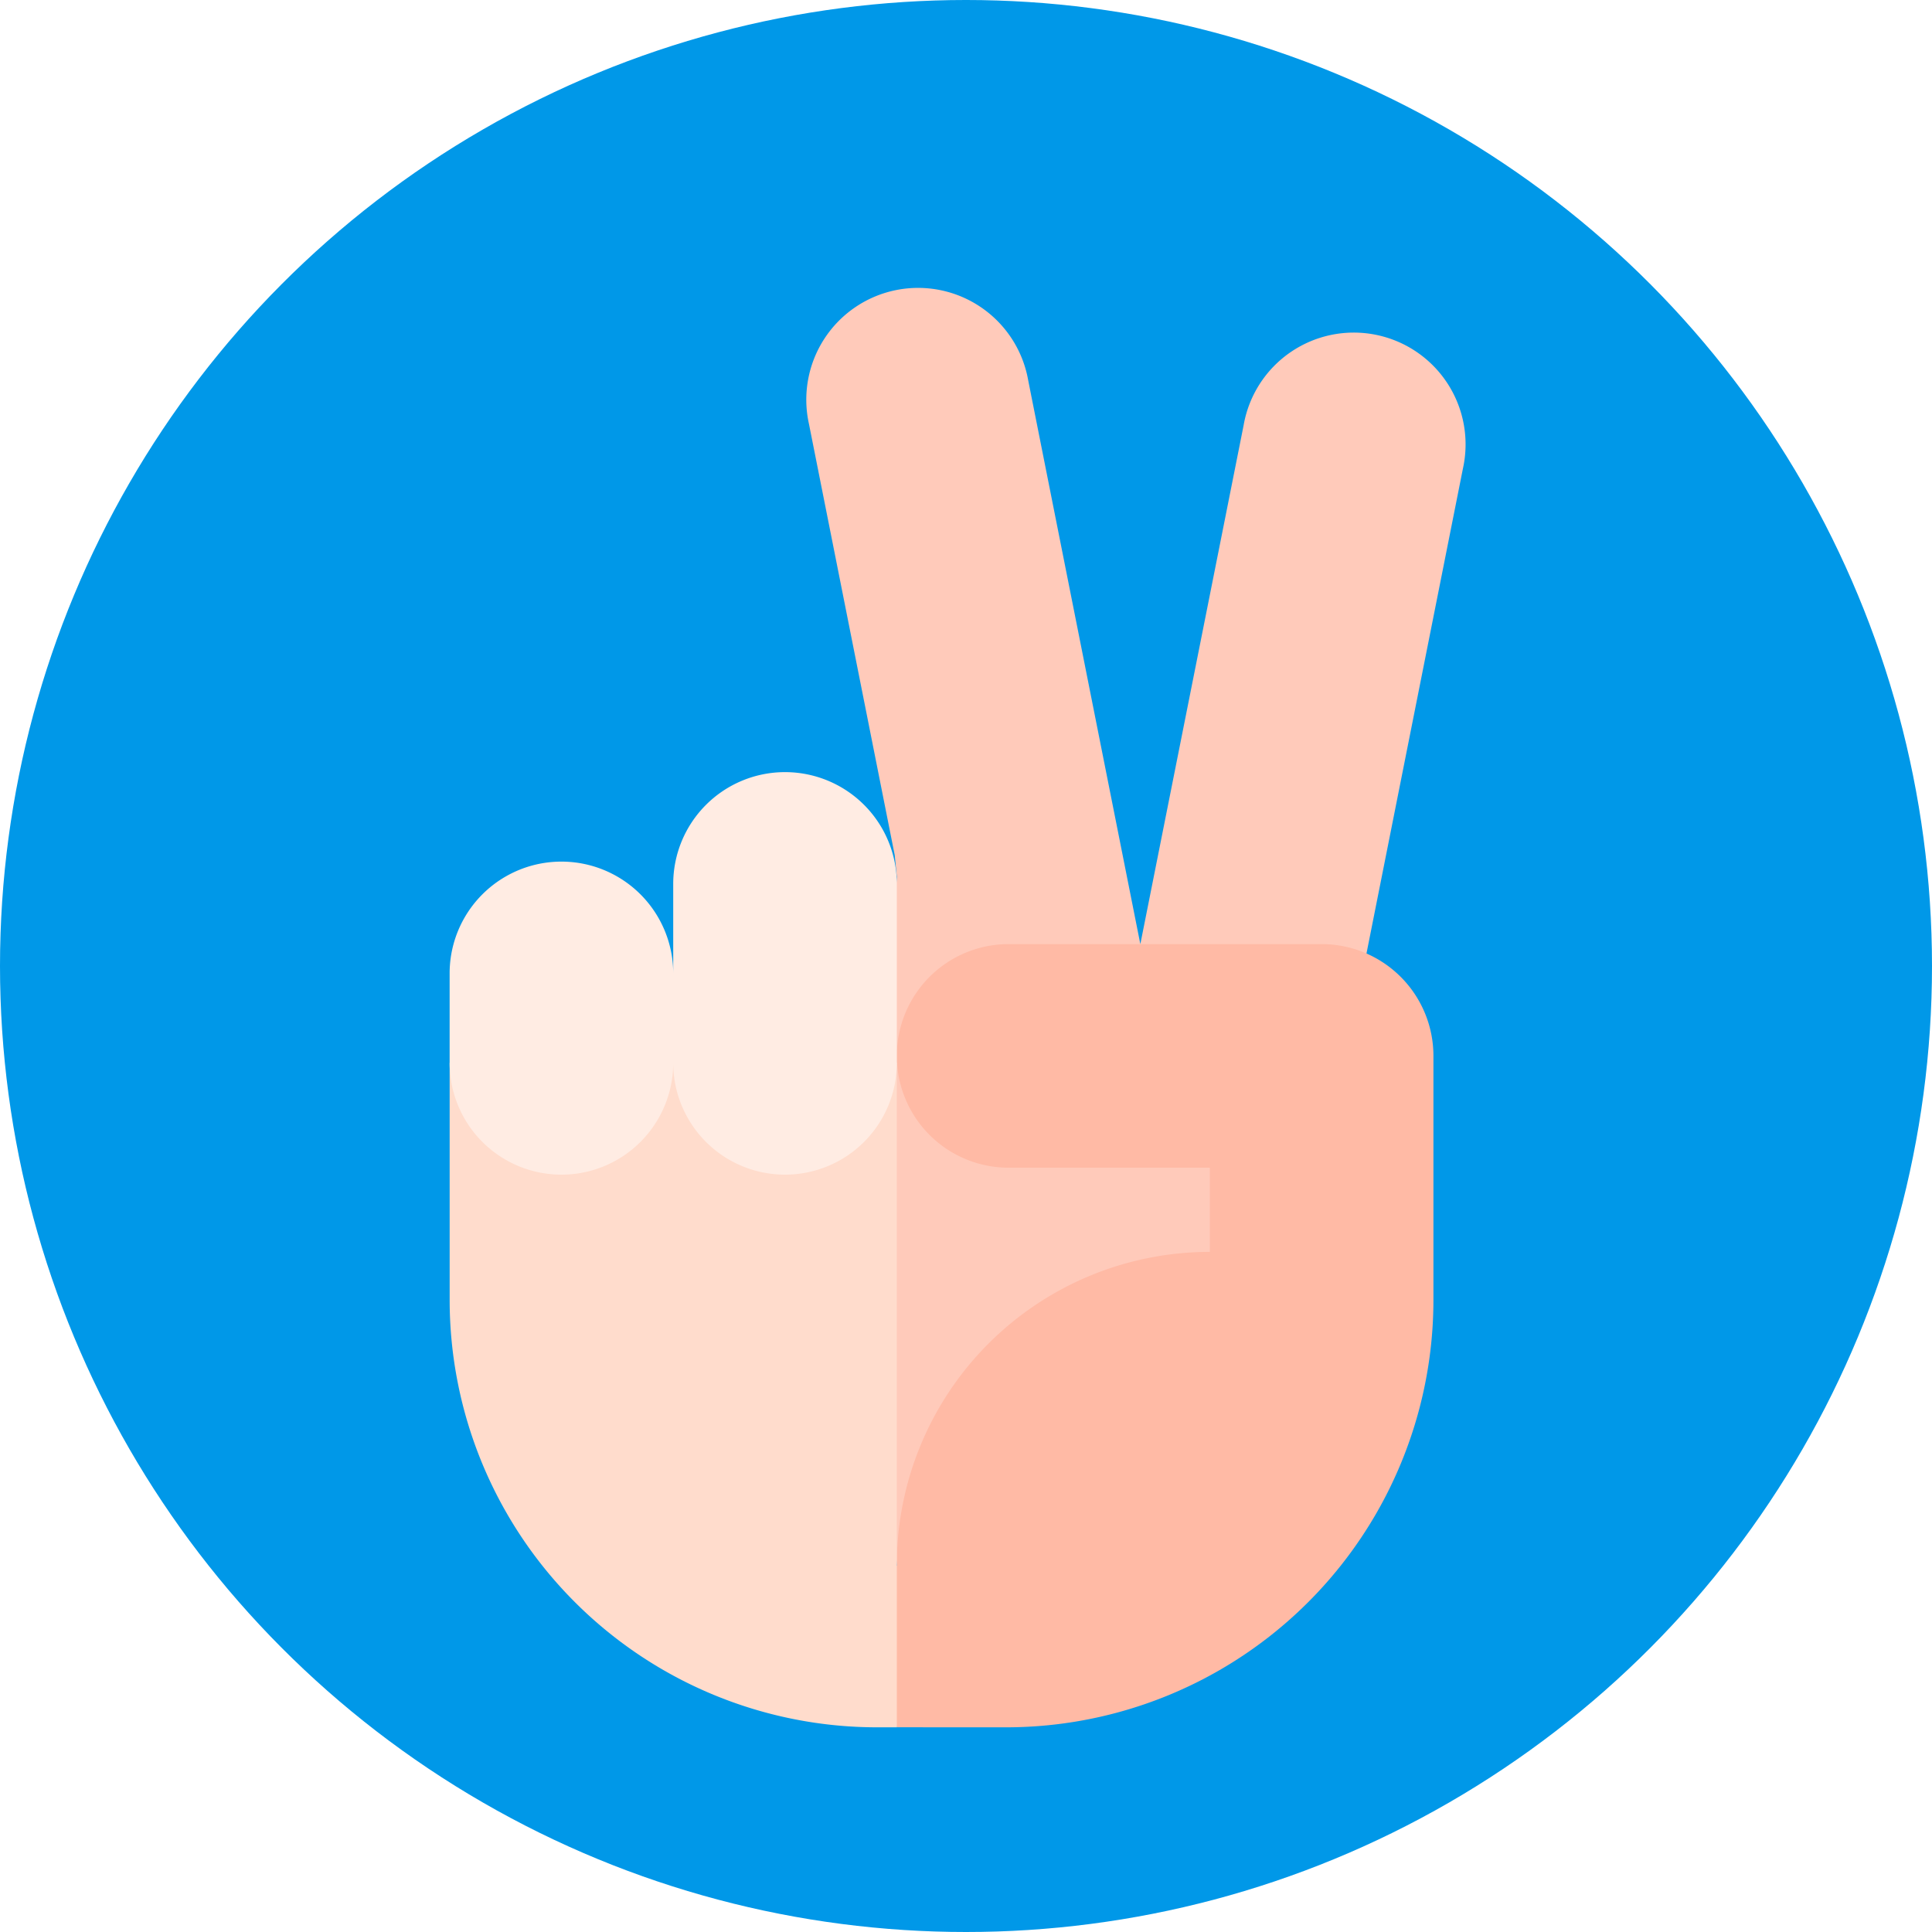 <svg xmlns="http://www.w3.org/2000/svg" xmlns:xlink="http://www.w3.org/1999/xlink" width="125.134" height="125.134" viewBox="0 0 125.134 125.134">
  <defs>
    <filter id="Trazado_688490" x="43.243" y="9.807" width="60.637" height="100.552" filterUnits="userSpaceOnUse">
      <feOffset dy="3" input="SourceAlpha"/>
      <feGaussianBlur stdDeviation="3" result="blur"/>
      <feFlood flood-opacity="0.161"/>
      <feComposite operator="in" in2="blur"/>
      <feComposite in="SourceGraphic"/>
    </filter>
    <filter id="Trazado_688491" x="47.26" y="52.15" width="54.574" height="68.725" filterUnits="userSpaceOnUse">
      <feOffset dy="3" input="SourceAlpha"/>
      <feGaussianBlur stdDeviation="3" result="blur-2"/>
      <feFlood flood-opacity="0.161"/>
      <feComposite operator="in" in2="blur-2"/>
      <feComposite in="SourceGraphic"/>
    </filter>
    <filter id="Trazado_688492" x="20.114" y="59.836" width="46.963" height="61.039" filterUnits="userSpaceOnUse">
      <feOffset dy="3" input="SourceAlpha"/>
      <feGaussianBlur stdDeviation="3" result="blur-3"/>
      <feFlood flood-opacity="0.161"/>
      <feComposite operator="in" in2="blur-3"/>
      <feComposite in="SourceGraphic"/>
    </filter>
    <filter id="Trazado_688493" x="20.114" y="41.011" width="46.963" height="44.067" filterUnits="userSpaceOnUse">
      <feOffset dy="3" input="SourceAlpha"/>
      <feGaussianBlur stdDeviation="3" result="blur-4"/>
      <feFlood flood-opacity="0.161"/>
      <feComposite operator="in" in2="blur-4"/>
      <feComposite in="SourceGraphic"/>
    </filter>
  </defs>
  <g id="Grupo_944839" data-name="Grupo 944839" transform="translate(0.147)">
    <circle id="Elipse_4711" data-name="Elipse 4711" cx="62.567" cy="62.567" r="62.567" transform="translate(-0.147 0)" fill="#0098e8"/>
    <g id="_2" data-name="2" transform="translate(28.967 15.807)">
      <g transform="matrix(1, 0, 0, 1, -29.11, -15.81)" filter="url(#Trazado_688490)">
        <path id="Trazado_688490-2" data-name="Trazado 688490" d="M223.945,42.343,216.682,5.829a7.241,7.241,0,1,0-14.2,2.825l5.554,27.924.139,1.42-1.818,23.792,1.818,20.762,22.092-20.274V56.825l8.325-13.876,6.245-31.4a7.241,7.241,0,1,0-14.2-2.825Z" transform="translate(-150.09 15.81)" fill="#ffcaba"/>
      </g>
      <g transform="matrix(1, 0, 0, 1, -29.11, -15.81)" filter="url(#Trazado_688491)">
        <path id="Trazado_688491-2" data-name="Trazado 688491" d="M233.321,283.67a27.687,27.687,0,0,0,27.687-27.687v-15.8a7.241,7.241,0,0,0-7.241-7.241H233.493a7.241,7.241,0,1,0,0,14.482h13.033v5.453a20.274,20.274,0,0,0-20.274,20.274l-1.818,4.94,1.818,5.576Z" transform="translate(-168.17 -174.79)" fill="#ffbaa5"/>
      </g>
      <g transform="matrix(1, 0, 0, 1, -29.11, -15.81)" filter="url(#Trazado_688492)">
        <path id="Trazado_688492-2" data-name="Trazado 688492" d="M102.785,318.27A27.687,27.687,0,0,1,75.1,290.583V275.231h28.963V318.27Z" transform="translate(-45.98 -209.39)" fill="#ffdccc"/>
      </g>
      <g transform="matrix(1, 0, 0, 1, -29.11, -15.81)" filter="url(#Trazado_688493)">
        <path id="Trazado_688493-2" data-name="Trazado 688493" d="M96.82,171.663A7.241,7.241,0,0,0,89.58,178.9V184.7a7.241,7.241,0,1,0-14.482,0v5.793a7.241,7.241,0,1,0,14.482,0,7.241,7.241,0,1,0,14.482,0V178.9A7.241,7.241,0,0,0,96.82,171.663Z" transform="translate(-45.98 -124.65)" fill="#ffece3"/>
      </g>
    </g>
  </g>
</svg>
